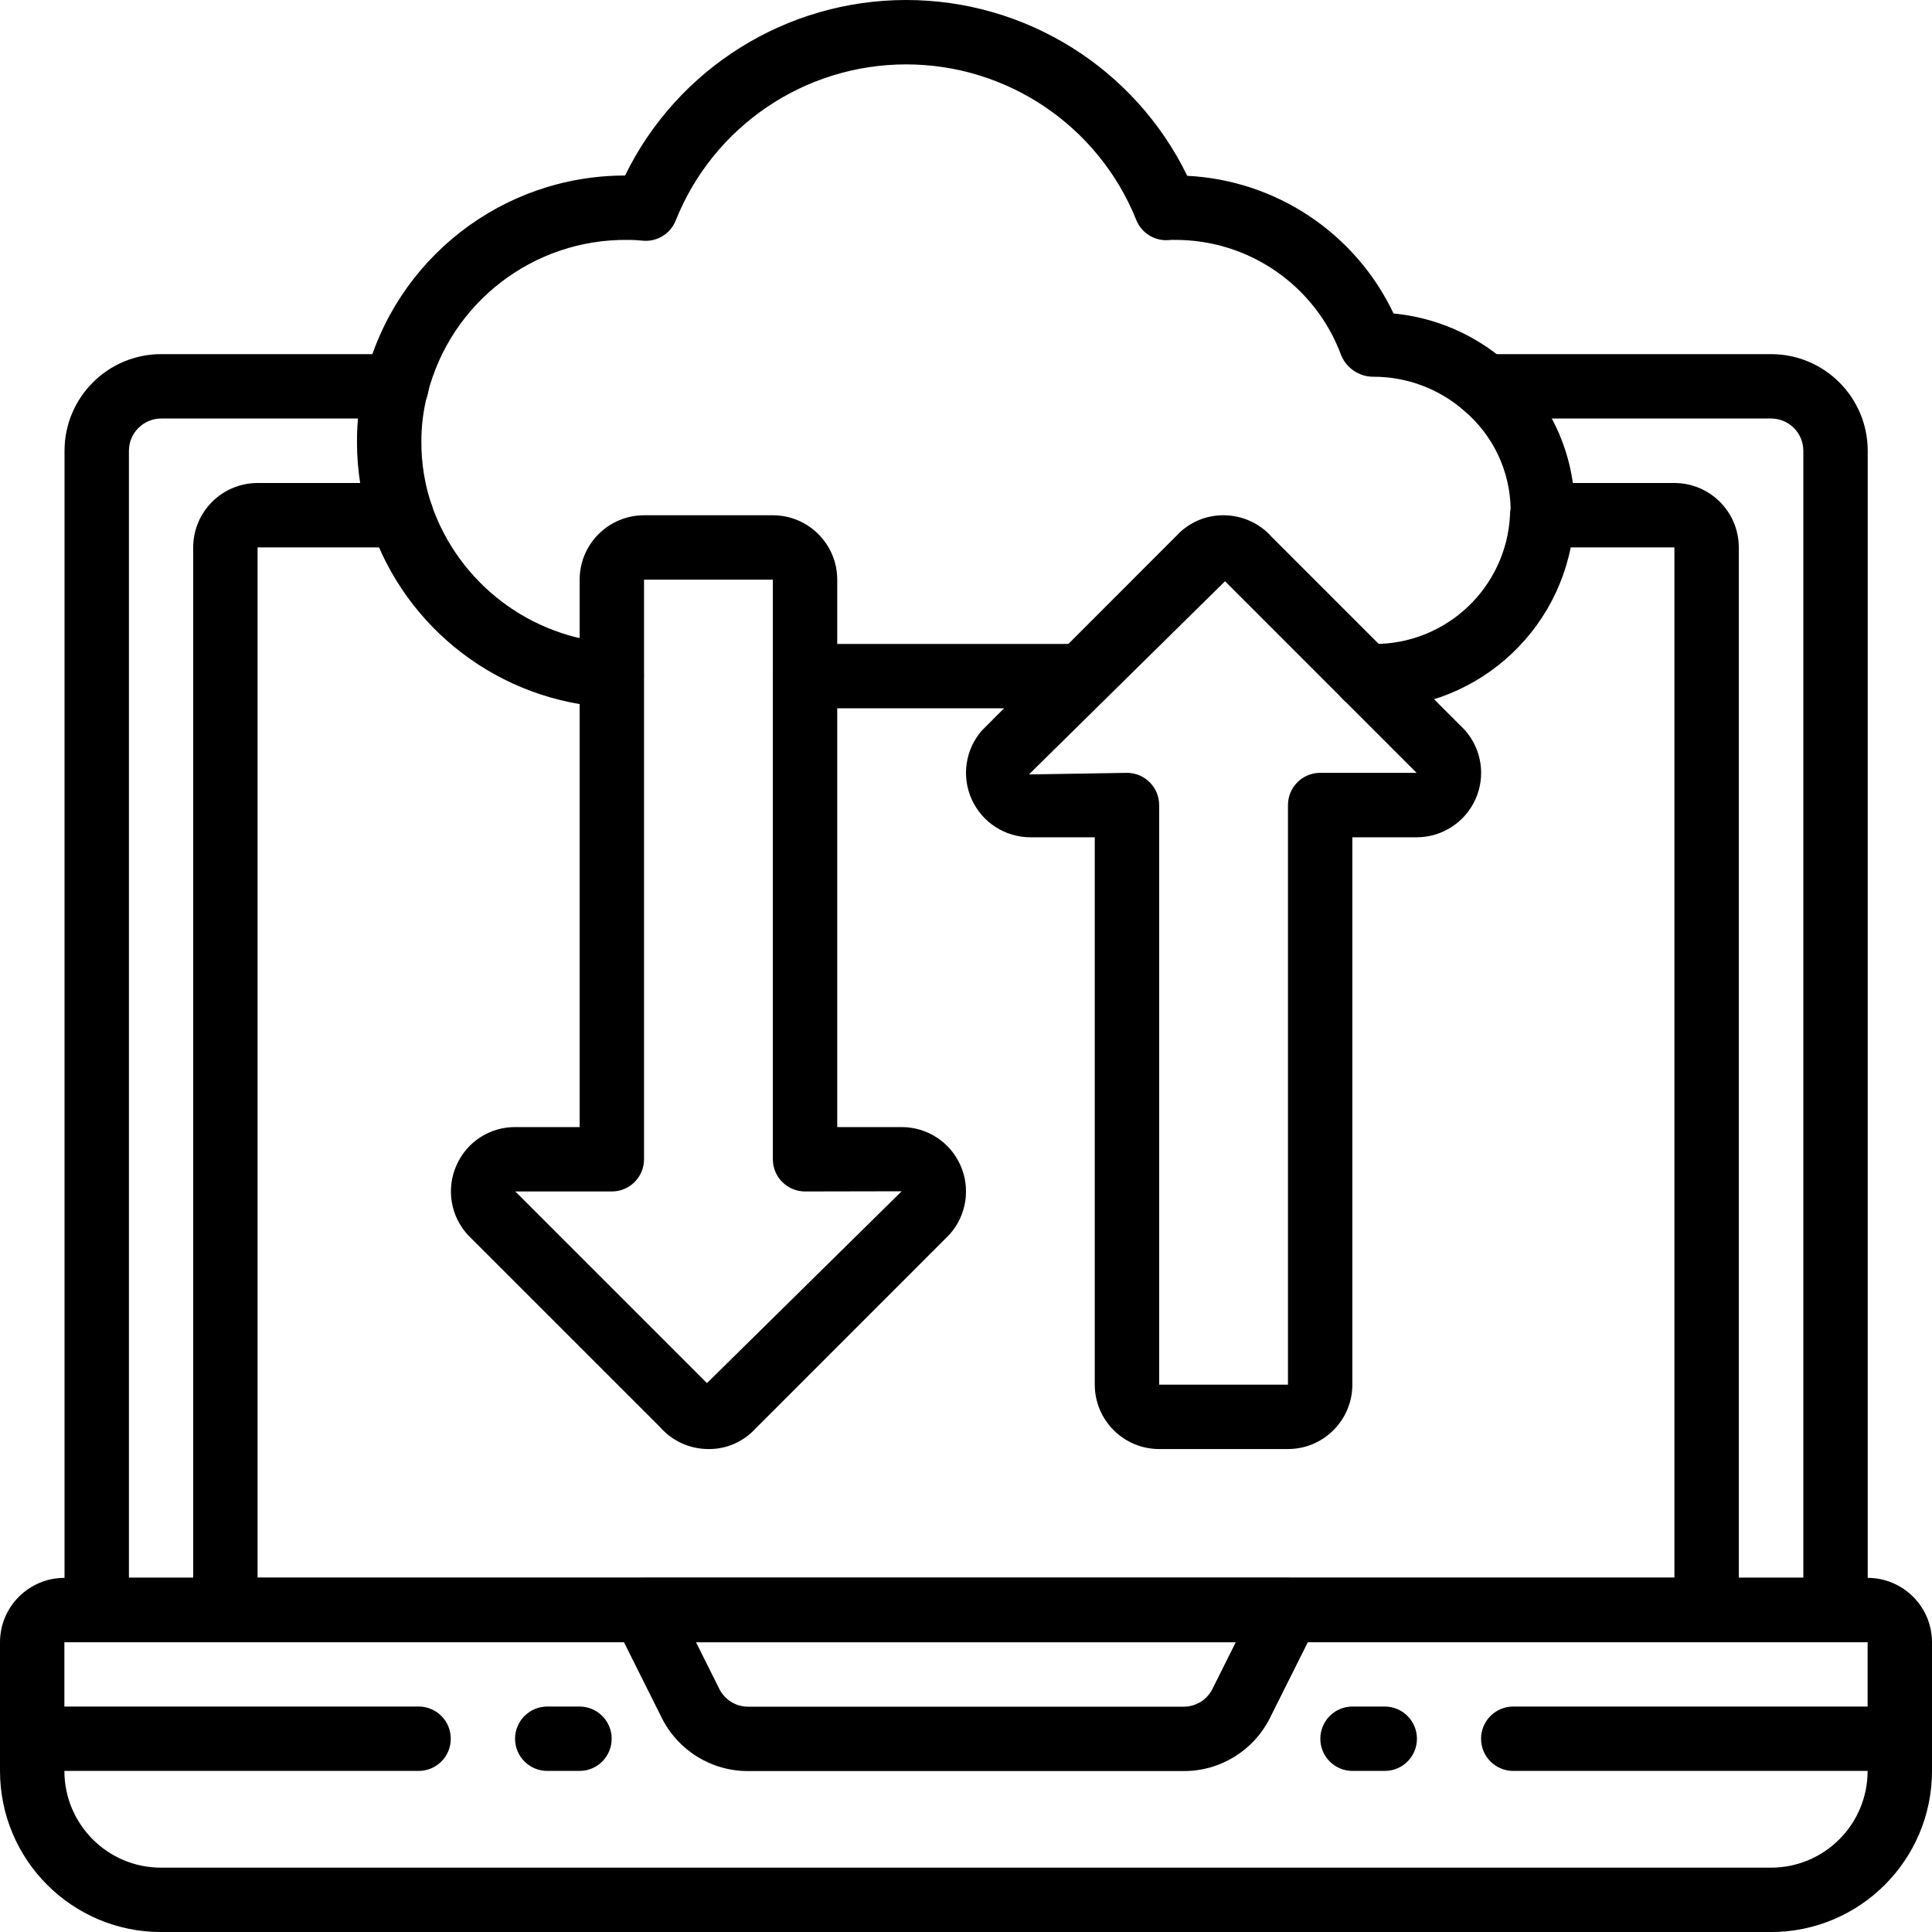 <svg xmlns="http://www.w3.org/2000/svg" viewBox="0 0 40 40">
<path d="M38.003 33.999H2.003C1.634 33.999 1.336 33.7 1.336 33.332V9.332C1.337 8.228 2.232 7.333 3.336 7.332H8.209C8.577 7.332 8.876 7.631 8.876 7.999C8.876 8.367 8.577 8.665 8.209 8.665H3.336C2.968 8.666 2.67 8.964 2.669 9.332V32.665H37.336V9.332C37.336 8.964 37.037 8.666 36.669 8.665H30.756C30.388 8.665 30.089 8.367 30.089 7.999C30.089 7.631 30.388 7.332 30.756 7.332H36.669C37.773 7.333 38.668 8.228 38.669 9.332V33.332C38.669 33.7 38.371 33.999 38.003 33.999Z"/>
<path d="M35.333 34H4.667C4.298 34 4 33.702 4 33.333V11.333C4.001 10.597 4.597 10.001 5.333 10H8.307C8.675 10 8.973 10.299 8.973 10.667C8.973 11.035 8.675 11.333 8.307 11.333H5.333V32.667H34.667V11.333H31.933C31.565 11.333 31.267 11.035 31.267 10.667C31.267 10.299 31.565 10 31.933 10H34.667C35.403 10.001 35.999 10.597 36 11.333V33.333C36 33.702 35.702 34 35.333 34Z"/>
<path d="M36.667 40.001H3.333C1.493 39.999 0.002 38.508 0 36.668V34.001C0.001 33.265 0.597 32.669 1.333 32.668H38.667C39.403 32.669 39.999 33.265 40 34.001V36.668C39.998 38.508 38.507 39.999 36.667 40.001ZM1.333 34.001V36.668C1.335 37.772 2.229 38.667 3.333 38.668H36.667C37.771 38.667 38.666 37.772 38.667 36.668V34.001H1.333Z"/>
<path d="M24.507 36.668H15.488C14.73 36.67 14.036 36.242 13.699 35.562L12.735 33.633C12.631 33.426 12.642 33.181 12.764 32.984C12.885 32.788 13.1 32.668 13.331 32.668H26.664C26.895 32.668 27.11 32.788 27.231 32.984C27.353 33.181 27.364 33.426 27.261 33.633L26.296 35.562C25.959 36.242 25.265 36.67 24.507 36.668ZM14.41 34.001L14.892 34.966C15.005 35.193 15.236 35.335 15.488 35.335H24.507C24.759 35.335 24.991 35.193 25.103 34.966L25.585 34.001H14.41Z"/>
<path d="M8.667 36.665H0.667C0.298 36.665 0 36.367 0 35.999C0 35.63 0.298 35.332 0.667 35.332H8.667C9.035 35.332 9.333 35.63 9.333 35.999C9.333 36.367 9.035 36.665 8.667 36.665Z"/>
<path d="M11.997 36.665H11.331C10.963 36.665 10.664 36.367 10.664 35.999C10.664 35.63 10.963 35.332 11.331 35.332H11.997C12.366 35.332 12.664 35.63 12.664 35.999C12.664 36.367 12.366 36.665 11.997 36.665Z"/>
<path d="M39.331 36.665H31.331C30.962 36.665 30.664 36.367 30.664 35.999C30.664 35.63 30.962 35.332 31.331 35.332H39.331C39.699 35.332 39.997 35.63 39.997 35.999C39.997 36.367 39.699 36.665 39.331 36.665Z"/>
<path d="M28.669 36.665H28.003C27.634 36.665 27.336 36.367 27.336 35.999C27.336 35.63 27.634 35.332 28.003 35.332H28.669C29.038 35.332 29.336 35.63 29.336 35.999C29.336 36.367 29.038 36.665 28.669 36.665Z"/>
<path d="M28.437 14.666H28.271C27.902 14.666 27.604 14.368 27.604 14C27.604 13.632 27.902 13.333 28.271 13.333H28.437C29.948 13.344 31.196 12.159 31.264 10.65C31.265 10.612 31.269 10.575 31.276 10.538C31.265 9.755 30.915 9.014 30.317 8.507C29.798 8.05 29.129 7.799 28.437 7.8C28.146 7.802 27.883 7.628 27.769 7.359C27.237 5.915 25.857 4.958 24.318 4.967C24.284 4.965 24.25 4.966 24.216 4.969C23.916 5.002 23.632 4.829 23.523 4.548C22.738 2.603 20.851 1.33 18.753 1.333C16.656 1.336 14.772 2.613 13.992 4.56C13.883 4.842 13.598 5.015 13.297 4.982C13.197 4.972 13.097 4.966 12.997 4.967C11.044 4.945 9.33 6.264 8.851 8.158C8.765 8.483 8.722 8.817 8.724 9.153C8.723 9.595 8.794 10.034 8.936 10.453C9.5 12.081 10.987 13.209 12.706 13.315C13.073 13.338 13.352 13.654 13.329 14.021C13.321 14.199 13.241 14.365 13.108 14.483C12.975 14.6 12.8 14.659 12.623 14.646C10.356 14.523 8.394 13.029 7.672 10.878C7.485 10.322 7.39 9.74 7.391 9.153C7.388 8.705 7.446 8.258 7.561 7.825C8.183 5.361 10.4 3.634 12.941 3.634C14.028 1.409 16.288 -0.001 18.763 1.06816e-06C21.239 0.001 23.497 1.414 24.581 3.64C26.421 3.732 28.062 4.826 28.852 6.49C29.718 6.573 30.537 6.926 31.191 7.5C32.088 8.266 32.605 9.387 32.604 10.566C32.604 10.619 32.602 10.671 32.596 10.723C32.484 12.937 30.654 14.672 28.437 14.666Z"/>
<path d="M22.393 14.665H16.667C16.299 14.665 16 14.367 16 13.999C16 13.63 16.299 13.332 16.667 13.332H22.393C22.762 13.332 23.06 13.63 23.06 13.999C23.06 14.367 22.762 14.665 22.393 14.665Z"/>
<path d="M14.668 30.001C14.283 30.001 13.918 29.836 13.665 29.546L9.696 25.578C9.327 25.185 9.232 24.608 9.455 24.117C9.669 23.638 10.145 23.331 10.669 23.335H12.001V12.001C12.002 11.265 12.598 10.669 13.334 10.668H16.001C16.737 10.669 17.334 11.265 17.334 12.001V23.335H18.666C19.19 23.334 19.665 23.64 19.881 24.117C20.097 24.593 20.015 25.152 19.67 25.546C19.661 25.557 19.65 25.568 19.64 25.578L15.641 29.578C15.391 29.851 15.037 30.005 14.668 30.001ZM10.669 24.668L14.637 28.636L18.668 24.664L16.668 24.668C16.3 24.668 16.001 24.369 16.001 24.001V12.001H13.334V24.001C13.334 24.369 13.036 24.668 12.668 24.668H10.669Z"/>
<path d="M26.666 30.001H23.999C23.263 30 22.667 29.404 22.666 28.668V17.335H21.334C20.811 17.335 20.336 17.029 20.119 16.552C19.903 16.076 19.985 15.517 20.33 15.123L24.359 11.091C24.609 10.819 24.963 10.665 25.332 10.668C25.717 10.668 26.083 10.834 26.336 11.123L30.305 15.091C30.315 15.101 30.325 15.112 30.335 15.123C30.68 15.517 30.762 16.076 30.546 16.552C30.329 17.029 29.854 17.335 29.331 17.335H27.999V28.668C27.998 29.404 27.402 30 26.666 30.001ZM23.332 16.001C23.701 16.001 23.999 16.3 23.999 16.668V28.668H26.666V16.668C26.666 16.3 26.964 16.001 27.332 16.001H29.329L25.363 12.034L21.303 16.034L23.332 16.001Z"/>
</svg>
